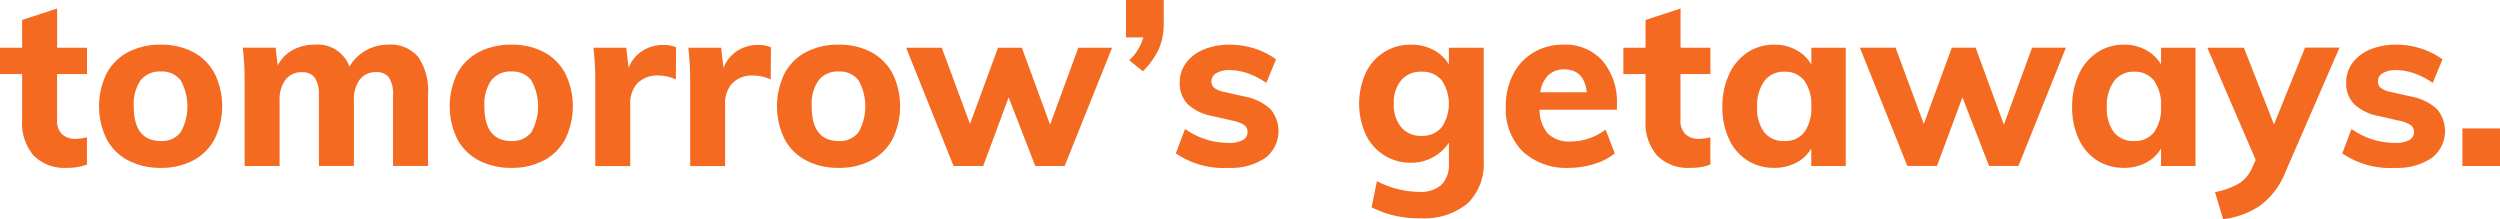 <svg xmlns="http://www.w3.org/2000/svg" width="292.938" height="25.688"><path data-name="tomorrow’s getaways." d="M10.194 8.679V5.59h-3.5V.997l-4.1 1.34V5.59h-2.6v3.089h2.6v5.465a5.765 5.765 0 001.343 4.072 5.04 5.04 0 003.891 1.449 6.476 6.476 0 002.36-.383v-3.2a5.6 5.6 0 01-1.356.192 2.235 2.235 0 01-1.546-.533 2.147 2.147 0 01-.6-1.681V8.675h3.5zm8.652 10.988a7.893 7.893 0 003.8-.875 6.043 6.043 0 002.508-2.514 8.744 8.744 0 000-7.654 6.045 6.045 0 00-2.508-2.515 7.9 7.9 0 00-3.8-.875 8.043 8.043 0 00-3.838.875 6.015 6.015 0 00-2.522 2.515 8.744 8.744 0 000 7.654 6.013 6.013 0 002.522 2.514 8.031 8.031 0 003.838.875zm0-3.143q-3.174 0-3.174-4.073a4.836 4.836 0 01.814-3.048 2.835 2.835 0 012.36-1.025 2.765 2.765 0 012.318 1.025 6.231 6.231 0 010 6.109 2.778 2.778 0 01-2.318 1.012zm26.632-11.29a5.2 5.2 0 00-2.644.7 5.05 5.05 0 00-1.885 1.873 3.942 3.942 0 00-4.068-2.57 5.22 5.22 0 00-2.59.629 4.356 4.356 0 00-1.75 1.8l-.244-2.077h-3.851a32.391 32.391 0 01.217 3.963v9.9h4.1v-7.653a3.878 3.878 0 01.692-2.46 2.331 2.331 0 011.939-.875 1.732 1.732 0 011.5.656 3.582 3.582 0 01.475 2.077v8.247h4.1v-7.653a3.934 3.934 0 01.678-2.46 2.3 2.3 0 011.926-.875 1.743 1.743 0 011.519.642 3.668 3.668 0 01.461 2.091v8.255h4.1v-8.391A6.936 6.936 0 0049 6.665a4.236 4.236 0 00-3.512-1.435zm14.456 14.433a7.893 7.893 0 003.8-.875 6.031 6.031 0 002.508-2.514 8.744 8.744 0 000-7.654 6.033 6.033 0 00-2.508-2.515 7.9 7.9 0 00-3.8-.875 8.043 8.043 0 00-3.838.875 6.015 6.015 0 00-2.522 2.515 8.744 8.744 0 000 7.654 6.013 6.013 0 002.522 2.514 8.031 8.031 0 003.838.875zm0-3.143q-3.174 0-3.173-4.073a4.836 4.836 0 01.813-3.048 2.836 2.836 0 012.36-1.025 2.768 2.768 0 012.319 1.025 6.231 6.231 0 010 6.109 2.781 2.781 0 01-2.319 1.012zM77.752 5.262a4.534 4.534 0 00-2.482.7 4.05 4.05 0 00-1.613 2.009l-.272-2.378h-3.851a32.391 32.391 0 01.217 3.963v9.9h4.1v-7.243a3.42 3.42 0 01.854-2.474 3.285 3.285 0 012.481-.888 4.752 4.752 0 012.007.464l.028-3.772a3.515 3.515 0 00-1.465-.273zm11.119 0a4.528 4.528 0 00-2.481.7 4.052 4.052 0 00-1.614 2.009l-.271-2.378h-3.851a32.592 32.592 0 01.217 3.963v9.9h4.095v-7.243a3.424 3.424 0 01.854-2.474 3.287 3.287 0 012.482-.888 4.752 4.752 0 012.007.464l.027-3.772a3.512 3.512 0 00-1.465-.273zm9.411 14.405a7.89 7.89 0 003.8-.875 6.039 6.039 0 002.509-2.514 8.753 8.753 0 000-7.654 6.041 6.041 0 00-2.509-2.515 7.9 7.9 0 00-3.8-.875 8.039 8.039 0 00-3.837.875 6.017 6.017 0 00-2.523 2.515 8.753 8.753 0 000 7.654 6.015 6.015 0 002.523 2.514 8.027 8.027 0 003.837.875zm0-3.143q-3.173 0-3.173-4.073a4.83 4.83 0 01.814-3.048 2.834 2.834 0 012.359-1.025 2.765 2.765 0 012.312 1.025 6.231 6.231 0 010 6.109 2.778 2.778 0 01-2.319 1.012zm24.762-1.914l-3.309-9.02h-2.794l-3.281 8.938-3.309-8.938h-4.177l5.56 13.858h3.472l2.983-8.036 3.119 8.036h3.444l5.56-13.858h-3.96zm8.895-14.624v4.4h2.034a5.929 5.929 0 01-1.654 2.679l1.6 1.285a9.1 9.1 0 001.885-2.652 7.234 7.234 0 00.556-2.9V-.018h-4.426zm11.988 19.681a7.185 7.185 0 004.312-1.148 3.969 3.969 0 00.624-5.74 6.128 6.128 0 00-3.065-1.476l-2.3-.52a2.911 2.911 0 01-1.207-.478.937.937 0 01-.339-.752 1.1 1.1 0 01.57-.984 2.968 2.968 0 011.573-.355 6.467 6.467 0 012.129.383 8.868 8.868 0 012.156 1.12l1.139-2.761a8.7 8.7 0 00-2.522-1.271 9.41 9.41 0 00-2.875-.451 7.824 7.824 0 00-3.065.561 4.846 4.846 0 00-2.075 1.571 3.775 3.775 0 00-.746 2.3 3.479 3.479 0 00.936 2.542 5.726 5.726 0 002.916 1.394l2.251.519a3.932 3.932 0 011.437.52.966.966 0 01.407.82 1.042 1.042 0 01-.57.956 3.293 3.293 0 01-1.627.328 8.89 8.89 0 01-2.712-.423 8.368 8.368 0 01-2.414-1.217l-1.085 2.87a10.012 10.012 0 006.157 1.7zM169.773 5.59v1.968a4.486 4.486 0 00-1.79-1.695 5.4 5.4 0 00-2.6-.629 5.749 5.749 0 00-5.343 3.294 8.738 8.738 0 000 7.244 5.749 5.749 0 005.343 3.294 5.08 5.08 0 002.577-.67 5.173 5.173 0 001.817-1.681v2.405a3.359 3.359 0 01-.868 2.529 3.67 3.67 0 01-2.631.834 10.906 10.906 0 01-4.936-1.258l-.624 3.062a11.962 11.962 0 005.7 1.284 7.974 7.974 0 005.533-1.722 6.446 6.446 0 001.9-5.029V5.59h-4.068zm-3.2 10.332a2.979 2.979 0 01-2.387-1.011 4.1 4.1 0 01-.868-2.761 4.044 4.044 0 01.868-2.747 3 3 0 012.387-1 2.917 2.917 0 012.359 1 4.919 4.919 0 01-.014 5.522 2.923 2.923 0 01-2.345 1zm22.889-3.663a7.455 7.455 0 00-1.681-5.125 5.811 5.811 0 00-4.584-1.9 6.736 6.736 0 00-3.5.916 6.246 6.246 0 00-2.4 2.57 8.061 8.061 0 00-.855 3.758 7 7 0 001.98 5.262 7.482 7.482 0 005.451 1.927 9.762 9.762 0 002.916-.451 7.193 7.193 0 002.427-1.244l-1.084-2.788a6.729 6.729 0 01-1.953 1.039 6.608 6.608 0 01-2.116.355 3.625 3.625 0 01-2.658-.888 4.2 4.2 0 01-1-2.829h9.058v-.6zm-6.156-4.127q2.306 0 2.631 2.679h-5.452a3.442 3.442 0 01.936-2 2.624 2.624 0 011.885-.683zm17.113.547V5.59h-3.5V.997l-4.1 1.34V5.59h-2.6v3.089h2.6v5.465a5.765 5.765 0 001.343 4.072 5.041 5.041 0 003.892 1.449 6.474 6.474 0 002.359-.383v-3.2a5.6 5.6 0 01-1.356.192 2.235 2.235 0 01-1.546-.533 2.146 2.146 0 01-.6-1.681V8.675h3.5zm11.825-3.089v1.968a4.531 4.531 0 00-1.763-1.695 5.241 5.241 0 00-2.576-.629 5.577 5.577 0 00-3.147.916 6.084 6.084 0 00-2.164 2.583 8.942 8.942 0 00-.773 3.8 8.664 8.664 0 00.773 3.758 5.87 5.87 0 002.143 2.5 5.735 5.735 0 003.16.875 5.442 5.442 0 002.576-.6 4.346 4.346 0 001.763-1.668v2.05h4.041V5.59h-4.041zm-3.15 10.934a2.872 2.872 0 01-2.373-1.025 4.625 4.625 0 01-.827-2.966 4.874 4.874 0 01.84-3.034 2.806 2.806 0 012.36-1.094 2.772 2.772 0 012.332 1.053 4.848 4.848 0 01.814 3.02 4.789 4.789 0 01-.814 3.007 2.786 2.786 0 01-2.332 1.039zm25.71-1.914l-3.308-9.02h-2.794l-3.281 8.938-3.309-8.938h-4.178l5.56 13.854h3.471l2.984-8.036 3.119 8.036h3.444l5.56-13.858h-3.96zm18.416-9.02v1.968a4.531 4.531 0 00-1.763-1.695 5.248 5.248 0 00-2.577-.629 5.574 5.574 0 00-3.146.916 6.077 6.077 0 00-2.156 2.583 8.942 8.942 0 00-.773 3.8 8.664 8.664 0 00.773 3.758 5.857 5.857 0 002.143 2.5 5.731 5.731 0 003.159.875 5.449 5.449 0 002.577-.6 4.346 4.346 0 001.763-1.668v2.05h4.041V5.59h-4.041zm-3.146 10.934a2.876 2.876 0 01-2.374-1.025 4.631 4.631 0 01-.827-2.966 4.868 4.868 0 01.841-3.034 2.805 2.805 0 012.36-1.094 2.772 2.772 0 012.332 1.053 4.855 4.855 0 01.814 3.02 4.8 4.8 0 01-.814 3.007 2.786 2.786 0 01-2.332 1.039zM270.089 5.59l-3.635 8.993-3.525-8.993h-4.285l5.668 13.148-.407.9a4.162 4.162 0 01-1.5 1.831 8.741 8.741 0 01-2.861 1.039l.949 3.171a9.816 9.816 0 004.353-1.6 9.044 9.044 0 002.942-3.9l6.347-14.6h-4.041zm10.523 14.077a7.185 7.185 0 004.312-1.148 3.969 3.969 0 00.624-5.74 6.128 6.128 0 00-3.065-1.476l-2.305-.52a2.911 2.911 0 01-1.207-.478.937.937 0 01-.339-.752 1.106 1.106 0 01.569-.984 2.973 2.973 0 011.573-.355 6.458 6.458 0 012.129.383 8.874 8.874 0 012.157 1.12l1.139-2.761a8.7 8.7 0 00-2.523-1.271 9.4 9.4 0 00-2.874-.451 7.824 7.824 0 00-3.065.561 4.846 4.846 0 00-2.075 1.571 3.775 3.775 0 00-.746 2.3 3.479 3.479 0 00.936 2.542 5.722 5.722 0 002.915 1.394l2.252.519a3.939 3.939 0 011.437.52.966.966 0 01.407.82 1.042 1.042 0 01-.57.956 3.293 3.293 0 01-1.627.328 8.89 8.89 0 01-2.712-.423 8.368 8.368 0 01-2.414-1.217l-1.085 2.87a10.012 10.012 0 006.157 1.7zm7.919-.219h4.421v-4.4h-4.421v4.4z" fill="#f36a20" fill-rule="evenodd"/></svg>